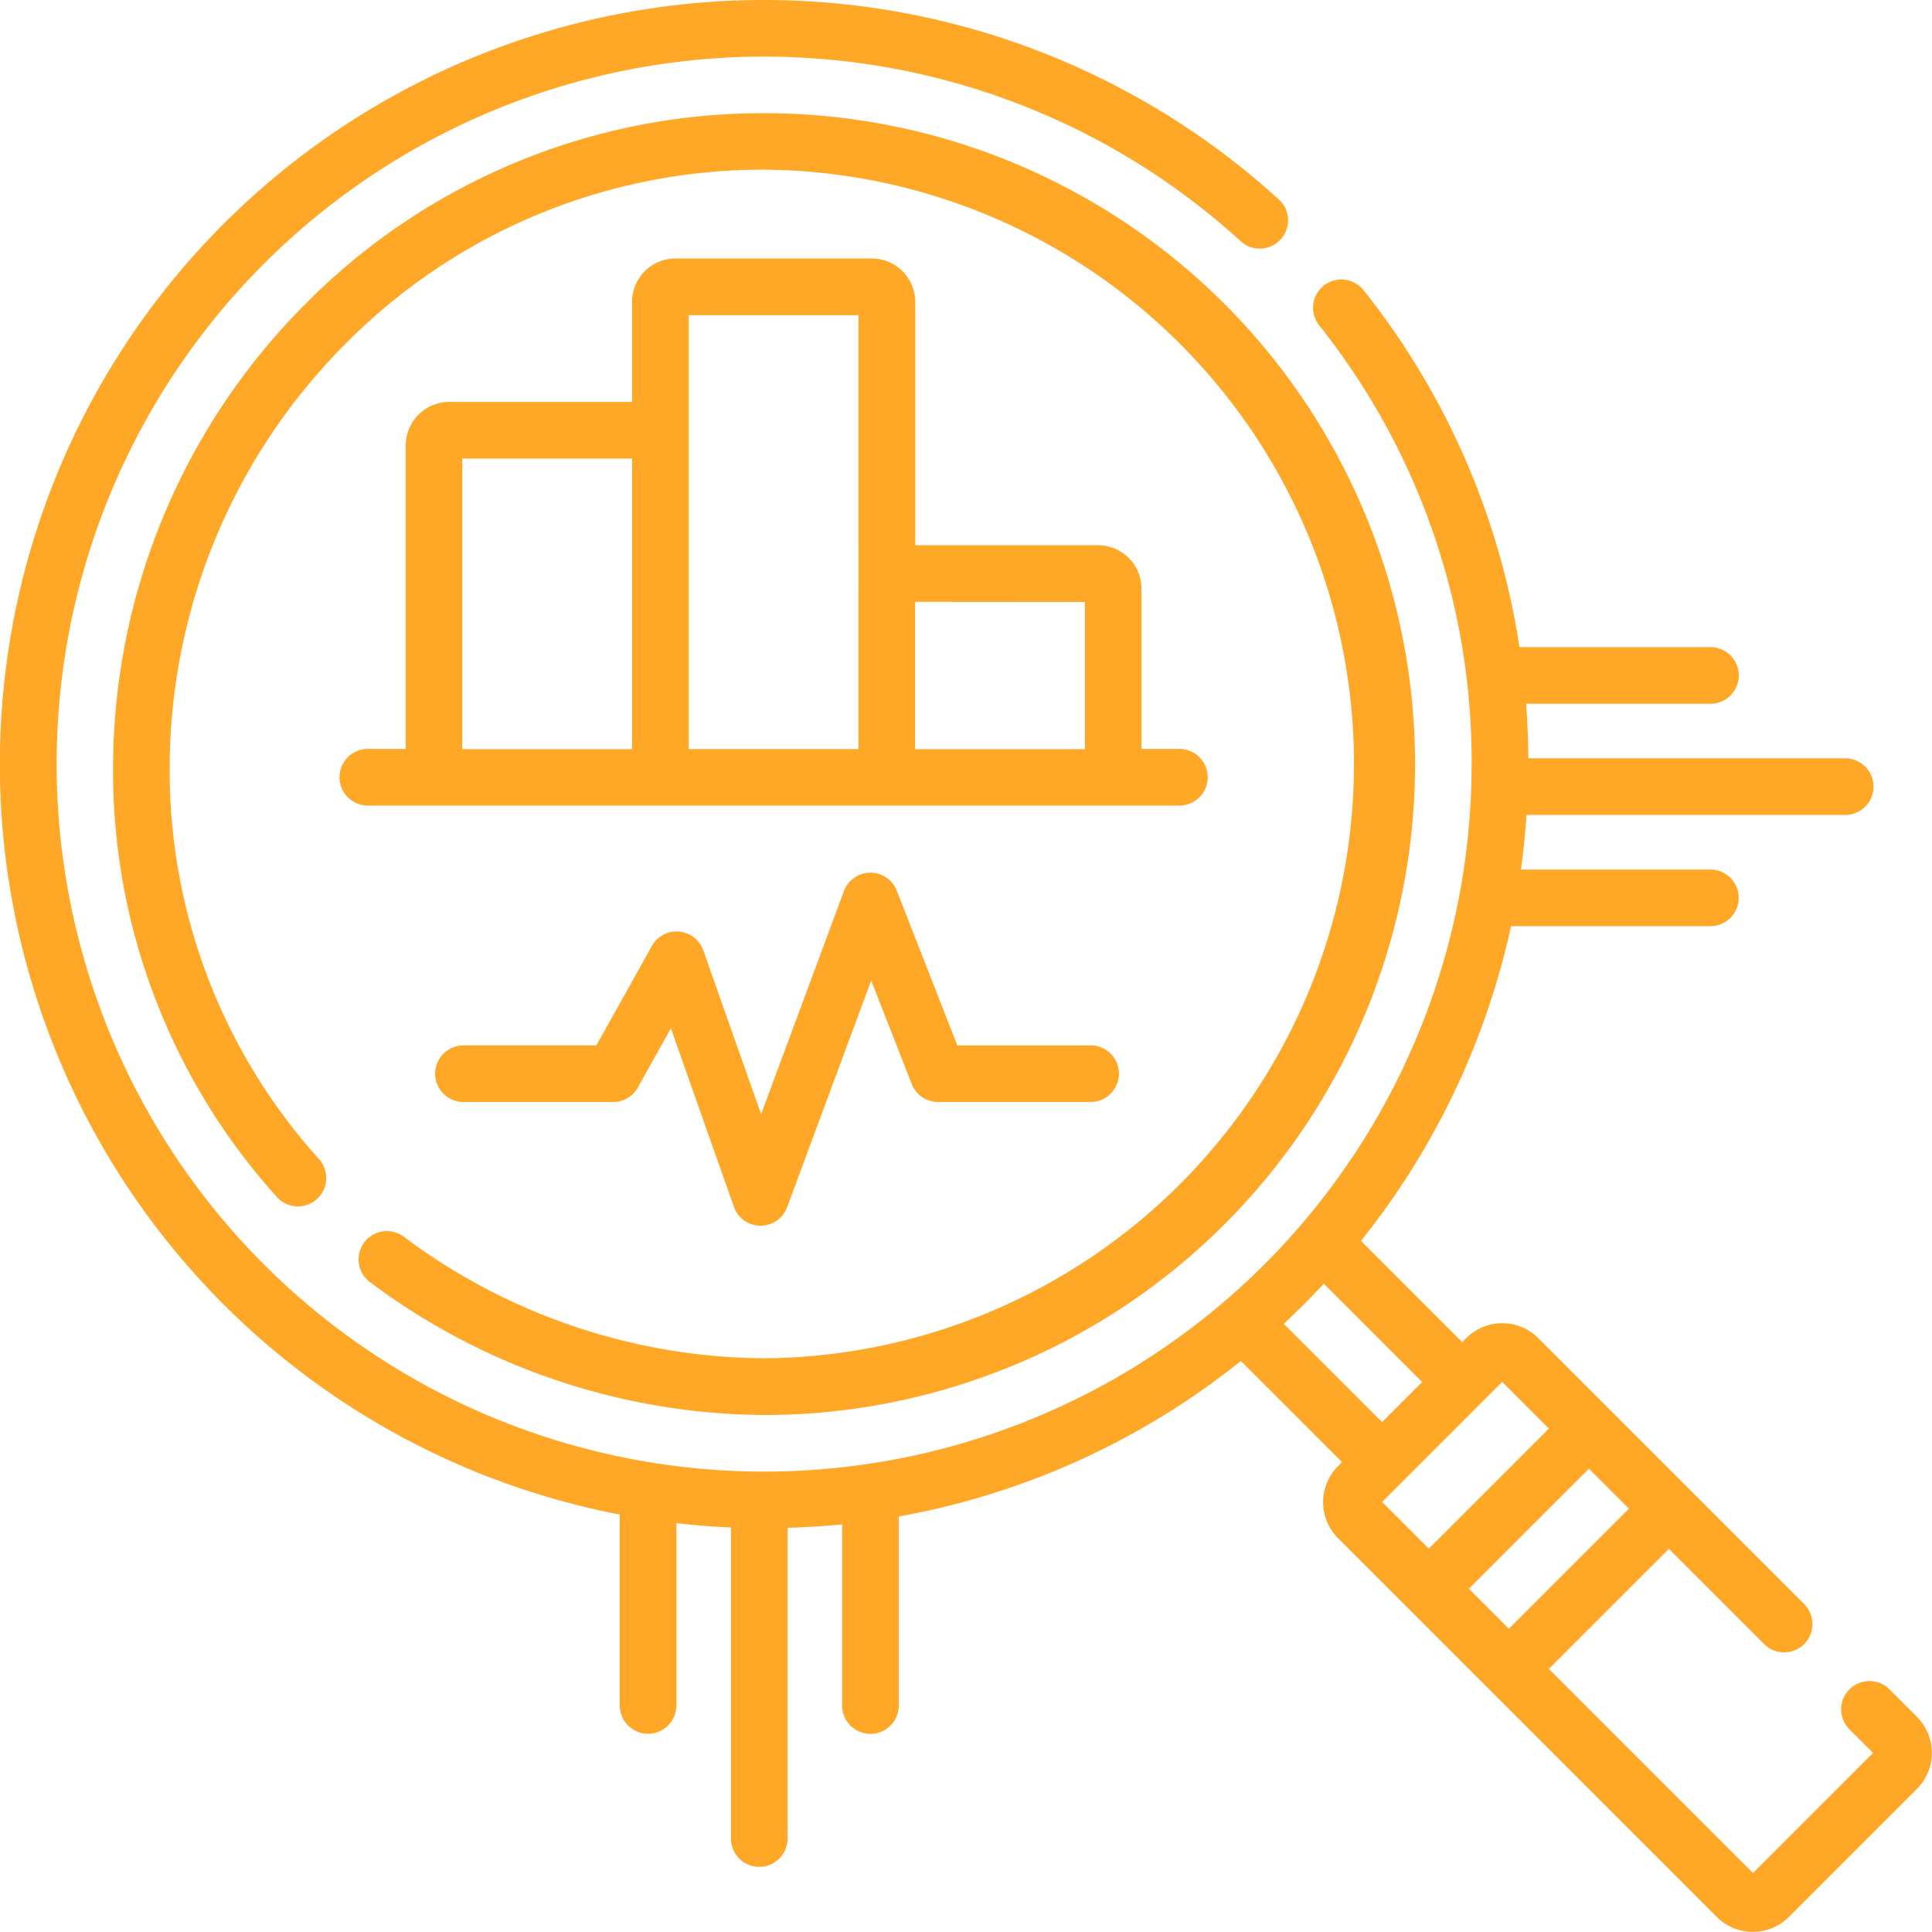 <svg id="Grupo_30443" data-name="Grupo 30443" xmlns="http://www.w3.org/2000/svg" width="56" height="56" viewBox="0 0 56 56">
  <g id="Grupo_30442" data-name="Grupo 30442">
    <path id="Trazado_29294" data-name="Trazado 29294" d="M55.568,49.767l-.8-.8a.82.82,0,1,0-1.16,1.16l.683.683-3.48,3.48-5.917-5.916,3.48-3.48,2.76,2.76a.82.82,0,0,0,1.16-1.16l-3.339-3.339v0l-2.32-2.32,0,0-2.048-2.048a1.476,1.476,0,0,0-2.088,0l-.116.116-2.935-2.936a22.076,22.076,0,0,0,4.349-9.122h5.78a.82.82,0,0,0,0-1.641H44.085q.108-.783.161-1.582h9.238a.82.82,0,0,0,0-1.641H44.3q-.006-.8-.066-1.582h5.345a.82.82,0,0,0,0-1.641H44.042A21.881,21.881,0,0,0,39.524,8.412.82.82,0,1,0,38.237,9.43a20.294,20.294,0,0,1,4.419,12.718,20.507,20.507,0,1,1-6.719-15.18.82.82,0,1,0,1.1-1.214A22.149,22.149,0,1,0,17.964,43.9v5.534a.82.82,0,0,0,1.641,0V44.15q.783.09,1.582.125v9.016a.82.82,0,0,0,1.641,0V44.285q.8-.024,1.582-.1v5.251a.82.82,0,0,0,1.641,0v-5.48a22.061,22.061,0,0,0,9.915-4.507L38.9,42.381l-.116.116a1.476,1.476,0,0,0,0,2.088l2.048,2.048h0l2.32,2.32h0l6.611,6.611a1.477,1.477,0,0,0,2.088,0l3.712-3.712a1.477,1.477,0,0,0,0-2.088ZM38.371,37.21l2.85,2.85-1.16,1.16-2.85-2.85q.6-.559,1.161-1.161Zm5.364,10-1.16-1.16,3.48-3.48,1.16,1.16Zm-.193-7.154,1.353,1.353-3.48,3.48-1.353-1.353Z" fill="#ffa726"/>
    <path id="Trazado_29295" data-name="Trazado 29295" d="M37.435,63.883a19.242,19.242,0,0,0,11.424,3.851,18.867,18.867,0,1,0,0-37.734,18.644,18.644,0,0,0-13.3,5.533,19.061,19.061,0,0,0-5.571,13.325,18.44,18.44,0,0,0,4.747,12.557.82.82,0,1,0,1.22-1.1,16.8,16.8,0,0,1-4.326-11.442,17.429,17.429,0,0,1,5.092-12.185,17.014,17.014,0,0,1,12.134-5.051,17.227,17.227,0,0,1,.01,34.453,17.607,17.607,0,0,1-10.448-3.522.82.82,0,0,0-.986,1.311Z" transform="translate(-26.71 -26.719)" fill="#ffa726"/>
    <path id="Trazado_29296" data-name="Trazado 29296" d="M105.388,68.5H99.7a1.259,1.259,0,0,0-1.258,1.258v2.9h-5.3a1.259,1.259,0,0,0-1.258,1.258v8.8h-1.1a.82.82,0,0,0,0,1.641h23.524a.82.82,0,0,0,0-1.641h-1.1V78.07a1.259,1.259,0,0,0-1.258-1.258h-5.3V69.758A1.259,1.259,0,0,0,105.388,68.5ZM93.521,74.3h4.922v8.422H93.521Zm6.563-4.156h4.922V82.719h-4.922Zm11.484,8.313v4.266h-4.922V78.453Z" transform="translate(-80.122 -61.008)" fill="#ffa726"/>
    <path id="Trazado_29297" data-name="Trazado 29297" d="M134.338,236.288h-3.862l-1.754-4.485a.82.82,0,0,0-1.533.014l-2.4,6.465-1.676-4.749a.82.82,0,0,0-1.49-.127l-1.609,2.882h-3.852a.82.82,0,0,0,0,1.641H120.5a.821.821,0,0,0,.716-.42l.958-1.717L124,240.966a.82.82,0,0,0,.767.547h.007a.82.82,0,0,0,.769-.535l2.437-6.572,1.174,3a.82.82,0,0,0,.764.521h4.422a.82.82,0,0,0,0-1.641Z" transform="translate(-102.728 -205.986)" fill="#ffa726"/>
  </g>
</svg>
